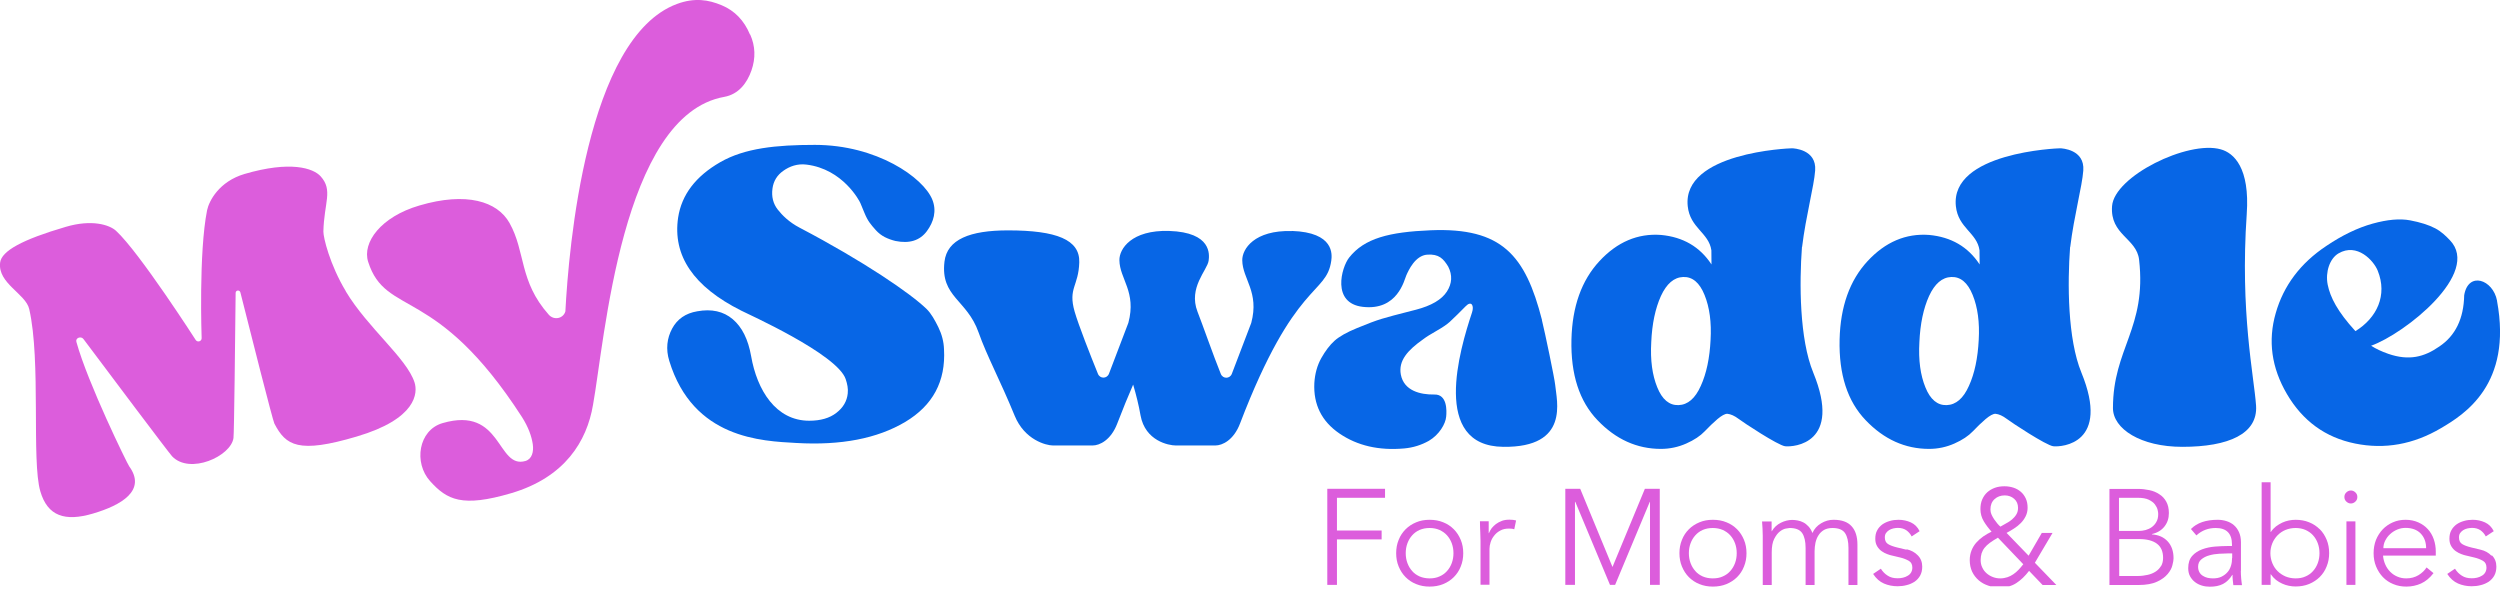<svg width="192" height="46" viewBox="0 0 192 46" fill="none" xmlns="http://www.w3.org/2000/svg">
<g id="MySwaddle Logo(Color)" clip-path="url(#clip0_1459_4055)">
<g id="Group">
<path id="Vector" d="M72.063 25.125C71.793 24.582 71.522 24.083 71.164 23.733C69.968 22.56 66.345 20.074 61.404 17.483C60.601 17.062 60.078 16.537 59.728 16.091C59.379 15.644 59.239 15.101 59.327 14.471C59.405 13.902 59.685 13.447 60.165 13.114C60.645 12.773 61.239 12.554 61.937 12.641C64.739 12.983 66.014 15.443 66.075 15.592C66.136 15.749 66.232 15.986 66.372 16.309C66.503 16.633 66.642 16.896 66.773 17.08C66.904 17.264 67.07 17.465 67.271 17.684C67.472 17.903 67.698 18.078 67.952 18.209C68.214 18.34 68.484 18.437 68.772 18.507C69.846 18.726 70.649 18.472 71.182 17.754C71.714 17.036 71.95 16.187 71.601 15.329C70.911 13.631 67.332 11.127 62.583 11.127C59.615 11.127 57.197 11.372 55.311 12.457C53.425 13.543 52.352 14.953 52.081 16.703C51.645 19.636 53.26 22.017 56.926 23.856C57.336 24.075 64.294 27.182 64.949 29.117C65.071 29.485 65.15 29.844 65.106 30.22C65.045 30.807 64.757 31.306 64.233 31.708C63.718 32.111 63.019 32.312 62.147 32.312C59.58 32.312 58.14 29.958 57.686 27.349C57.459 26.062 56.987 25.116 56.271 24.512C55.556 23.908 54.648 23.707 53.548 23.908C52.657 24.057 52.011 24.504 51.618 25.239C51.226 25.974 51.121 26.806 51.4 27.716C53.233 33.704 58.515 33.871 61.151 34.02C64.591 34.221 67.376 33.678 69.514 32.409C71.644 31.139 72.639 29.284 72.5 26.832C72.482 26.246 72.334 25.677 72.063 25.125Z" fill="#0766E6"/>
<path id="Vector_2" d="M118.426 24.582C117.152 19.601 115.345 17.465 109.889 17.684C106.694 17.815 104.782 18.297 103.612 19.785C103.027 20.529 102.242 23.287 104.668 23.567C107.34 23.873 107.846 21.501 108.003 21.151C108.178 20.757 108.684 19.627 109.609 19.557C110.509 19.496 110.849 19.864 111.224 20.477C111.556 21.133 111.521 21.772 111.12 22.394C110.718 23.015 109.924 23.479 108.745 23.786C108.667 23.803 108.536 23.838 108.37 23.882C107.331 24.145 106.58 24.346 106.118 24.486C105.655 24.626 105.018 24.863 104.223 25.195C103.429 25.519 102.844 25.852 102.486 26.176C102.128 26.5 101.788 26.946 101.473 27.506C101.159 28.067 100.985 28.706 100.941 29.424C100.862 31.061 101.5 32.356 102.87 33.293C104.241 34.23 105.899 34.615 107.846 34.44C108.527 34.379 109.164 34.177 109.74 33.853C110.526 33.389 111.024 32.558 111.067 31.989C111.111 31.551 111.155 30.273 110.159 30.299C109.077 30.317 107.82 30.01 107.584 28.767C107.383 27.69 108.125 26.885 109.304 26.053C109.531 25.878 109.871 25.668 110.317 25.414C110.762 25.16 111.102 24.933 111.338 24.722C111.574 24.512 112.298 23.794 112.56 23.523C113.005 23.059 113.232 23.471 113.049 24.005C112.097 26.867 109.906 34.256 115.45 34.317C120.583 34.379 119.544 30.763 119.439 29.564C119.395 29.082 118.653 25.528 118.418 24.582H118.426Z" fill="#0766E6"/>
<path id="Vector_3" d="M172.55 16.423C172.795 12.904 171.573 11.748 170.551 11.468C168.037 10.759 162.38 13.534 162.206 15.828C162.04 18.052 164.1 18.288 164.283 19.951C164.877 25.213 162.275 26.745 162.275 31.341C162.275 32.934 164.406 34.317 167.601 34.317C171.162 34.317 173.406 33.319 173.266 31.157C173.109 28.872 172.027 23.996 172.55 16.432V16.423Z" fill="#0766E6"/>
<path id="Vector_4" d="M138.4 18.971C138.697 16.555 139.316 14.313 139.404 13.097C139.526 11.468 137.745 11.389 137.623 11.389C137.396 11.389 129.181 11.713 129.618 15.837C129.792 17.517 131.241 17.868 131.434 19.225C131.434 19.584 131.442 19.951 131.442 20.31C130.552 18.953 129.26 18.2 127.558 18.043C125.777 17.912 124.197 18.586 122.835 20.056C121.464 21.536 120.748 23.541 120.687 26.079C120.626 28.749 121.29 30.816 122.695 32.277C124.092 33.739 125.716 34.475 127.558 34.475C128.238 34.475 128.893 34.335 129.504 34.063C130.115 33.792 130.587 33.477 130.918 33.127C131.25 32.776 131.573 32.47 131.896 32.19C132.219 31.919 132.472 31.778 132.656 31.778C132.926 31.805 133.214 31.936 133.529 32.172C133.843 32.417 136.54 34.203 137.099 34.273C137.763 34.343 141.499 34.081 139.255 28.609C138.199 26.036 138.182 21.755 138.391 18.962L138.4 18.971ZM131.372 26.106C131.303 27.497 131.058 28.679 130.622 29.634C130.194 30.597 129.627 31.087 128.911 31.113C128.204 31.139 127.654 30.684 127.278 29.747C126.894 28.811 126.737 27.655 126.816 26.281C126.877 24.863 127.13 23.681 127.558 22.735C127.994 21.79 128.561 21.299 129.269 21.273C129.976 21.247 130.526 21.702 130.91 22.656C131.294 23.602 131.451 24.757 131.372 26.106Z" fill="#0766E6"/>
<path id="Vector_5" d="M158.993 18.971C159.29 16.555 159.91 14.313 159.997 13.097C160.119 11.468 158.338 11.389 158.216 11.389C157.989 11.389 149.775 11.713 150.211 15.837C150.386 17.517 151.835 17.868 152.027 19.225C152.027 19.584 152.036 19.951 152.036 20.31C151.145 18.953 149.853 18.2 148.151 18.043C146.37 17.912 144.79 18.586 143.428 20.056C142.058 21.536 141.342 23.541 141.281 26.079C141.219 28.749 141.883 30.816 143.288 32.277C144.685 33.739 146.309 34.475 148.151 34.475C148.832 34.475 149.486 34.335 150.098 34.063C150.709 33.792 151.18 33.477 151.512 33.127C151.843 32.776 152.166 32.47 152.489 32.19C152.812 31.919 153.066 31.778 153.249 31.778C153.52 31.805 153.808 31.936 154.122 32.172C154.436 32.417 157.134 34.203 157.692 34.273C158.356 34.343 162.092 34.081 159.849 28.609C158.792 26.036 158.775 21.755 158.984 18.962L158.993 18.971ZM151.966 26.106C151.896 27.497 151.651 28.679 151.215 29.634C150.787 30.597 150.22 31.087 149.504 31.113C148.797 31.139 148.247 30.684 147.871 29.747C147.487 28.811 147.33 27.655 147.409 26.281C147.47 24.863 147.723 23.681 148.151 22.735C148.587 21.79 149.155 21.299 149.862 21.273C150.569 21.247 151.119 21.702 151.503 22.656C151.887 23.602 152.044 24.757 151.966 26.106Z" fill="#0766E6"/>
<path id="Vector_6" d="M191.773 23.094C191.467 21.466 189.564 20.809 189.25 22.674C189.215 24.468 188.578 25.782 187.338 26.613C186.177 27.419 185.016 27.725 183.419 27.174C182.895 26.99 182.467 26.788 182.101 26.552C184.667 25.642 190.603 20.967 188.142 18.437C187.853 18.139 187.522 17.798 187.024 17.535C186.518 17.272 185.881 17.071 185.095 16.922C184.309 16.773 183.349 16.861 182.214 17.176C181.079 17.491 179.892 18.06 178.67 18.883C176.679 20.205 175.379 21.93 174.776 24.048C174.165 26.167 174.453 28.242 175.632 30.255C176.845 32.33 178.591 33.599 180.87 34.063C183.148 34.527 185.348 34.133 187.469 32.882C189.259 31.831 192.96 29.529 191.773 23.12V23.094ZM180.896 25.431C179.517 23.926 178.958 22.823 178.766 21.86C178.574 20.897 178.923 19.855 179.595 19.461C181.027 18.621 182.301 20.021 182.607 20.783C183.375 22.674 182.546 24.416 180.896 25.431Z" fill="#0766E6"/>
<path id="Vector_7" d="M99.221 17.745C96.332 17.658 95.389 19.128 95.406 19.995C95.424 21.431 96.733 22.42 96.096 24.801C95.686 25.86 95.066 27.515 94.603 28.714C94.446 29.108 93.914 29.108 93.757 28.714C93.198 27.34 92.36 24.933 91.967 23.934C91.251 22.087 92.718 20.757 92.823 20.021C92.884 19.566 93.076 17.841 89.784 17.736C86.895 17.649 85.952 19.12 85.97 19.986C85.987 21.422 87.297 22.411 86.659 24.792C86.249 25.852 85.629 27.506 85.167 28.706C85.009 29.1 84.477 29.1 84.32 28.706C83.761 27.331 82.827 24.959 82.53 23.926C82.015 22.114 82.836 21.991 82.888 20.144C82.941 18.41 81.151 17.693 77.415 17.693C74.49 17.693 72.736 18.384 72.535 20.1C72.221 22.814 74.263 22.998 75.154 25.528C75.791 27.34 76.821 29.222 77.93 31.936C78.689 33.783 80.339 34.212 80.863 34.212H83.918C84.442 34.212 85.315 33.809 85.804 32.531C86.232 31.411 86.642 30.422 87.026 29.537C87.253 30.308 87.454 31.104 87.593 31.901C87.951 33.871 89.767 34.212 90.291 34.212H93.346C93.87 34.212 94.743 33.809 95.232 32.531C99.448 21.509 101.866 22.7 102.242 20.021C102.303 19.566 102.495 17.841 99.204 17.736L99.221 17.745Z" fill="#0766E6"/>
</g>
<g id="Group_2">
<g id="Group_3">
<path id="Vector_8" d="M26.564 22.376C25.325 20.319 24.827 18.227 24.836 17.78C24.888 15.556 25.595 14.62 24.626 13.543C24.05 12.904 22.287 12.335 18.786 13.359C16.822 13.937 16.054 15.434 15.905 16.143C15.251 19.391 15.486 25.974 15.486 25.974C15.486 26.219 15.172 26.316 15.033 26.114C15.033 26.114 10.703 19.373 8.913 17.728C8.398 17.255 7.036 16.835 5.055 17.421C1.702 18.402 0.114 19.277 0.009 20.17C-0.183 21.763 1.973 22.56 2.244 23.733C3.16 27.716 2.409 35.42 3.099 37.74C3.658 39.649 5.002 40.069 7.123 39.447C9.332 38.8 11.27 37.661 9.917 35.806C9.777 35.613 6.739 29.424 5.866 26.254C5.779 25.948 6.224 25.79 6.408 26.036C8.188 28.417 12.972 34.781 13.217 35.044C14.579 36.471 17.73 35.044 17.931 33.643C17.983 33.293 18.062 25.738 18.097 22.499C18.097 22.271 18.411 22.245 18.463 22.464C19.223 25.484 20.942 32.277 21.073 32.531C21.955 34.23 22.924 34.851 27.385 33.529C32.02 32.164 32.09 30.159 31.837 29.371C31.235 27.506 28.249 25.195 26.556 22.376H26.564Z" fill="#DC5DDC"/>
<path id="Vector_9" d="M57.598 2.653C57.153 1.576 56.429 0.823 55.425 0.403C54.412 -0.018 53.356 -0.201 51.985 0.306C45.028 2.898 43.675 19.076 43.421 23.917C43.255 24.477 42.54 24.617 42.147 24.171C39.851 21.588 40.383 19.373 39.135 17.132C38.201 15.46 35.818 14.716 32.204 15.784C29.244 16.651 27.804 18.629 28.275 20.109C29.637 24.372 33.487 21.807 40.078 32.015C40.584 32.803 40.829 33.521 40.916 34.107C41.003 34.694 40.855 35.254 40.357 35.403C38.14 36.051 38.594 31.148 33.985 32.496C32.134 33.039 31.759 35.543 33.033 36.952C34.334 38.397 35.495 38.983 39.249 37.88C43.386 36.663 45.071 33.888 45.543 31.096C46.433 26.219 47.716 8.859 55.617 7.441C56.743 7.24 57.38 6.356 57.712 5.41C58.044 4.456 58.009 3.537 57.616 2.653H57.598Z" fill="#DC5DDC"/>
</g>
<g id="Group_4">
<path id="Vector_10" d="M101.936 44.919H102.678V41.426H106.109V40.743H102.678V38.23H106.371V37.539H101.936V44.919Z" fill="#DC5DDC"/>
<path id="Vector_11" d="M111.652 40.647C111.425 40.419 111.155 40.235 110.84 40.113C110.526 39.981 110.177 39.92 109.793 39.92C109.409 39.92 109.077 39.981 108.763 40.113C108.448 40.244 108.178 40.419 107.951 40.647C107.724 40.874 107.541 41.146 107.418 41.461C107.287 41.776 107.226 42.117 107.226 42.485C107.226 42.853 107.287 43.194 107.418 43.509C107.549 43.825 107.724 44.096 107.951 44.324C108.178 44.551 108.448 44.735 108.763 44.858C109.077 44.989 109.426 45.05 109.793 45.05C110.159 45.05 110.526 44.989 110.84 44.858C111.155 44.726 111.425 44.551 111.652 44.324C111.879 44.096 112.063 43.825 112.185 43.509C112.316 43.194 112.377 42.853 112.377 42.485C112.377 42.117 112.316 41.776 112.185 41.461C112.054 41.146 111.879 40.874 111.652 40.647ZM111.495 43.247C111.408 43.483 111.286 43.684 111.128 43.859C110.971 44.035 110.779 44.175 110.552 44.271C110.325 44.376 110.072 44.42 109.793 44.42C109.513 44.42 109.252 44.367 109.025 44.271C108.798 44.166 108.606 44.035 108.457 43.859C108.3 43.684 108.178 43.483 108.091 43.247C108.003 43.01 107.96 42.757 107.96 42.485C107.96 42.214 108.003 41.96 108.091 41.723C108.178 41.487 108.3 41.286 108.457 41.111C108.614 40.935 108.806 40.795 109.025 40.699C109.252 40.603 109.505 40.55 109.793 40.55C110.081 40.55 110.334 40.603 110.552 40.699C110.779 40.804 110.971 40.935 111.128 41.111C111.286 41.286 111.408 41.487 111.495 41.723C111.582 41.96 111.626 42.214 111.626 42.485C111.626 42.757 111.582 43.01 111.495 43.247Z" fill="#DC5DDC"/>
<path id="Vector_12" d="M115.336 40.008C115.17 40.069 115.022 40.148 114.891 40.244C114.76 40.34 114.655 40.454 114.559 40.568C114.472 40.69 114.402 40.813 114.35 40.944H114.332V40.034H113.66C113.66 40.384 113.677 40.673 113.686 40.901C113.695 41.128 113.704 41.338 113.704 41.557V44.91H114.393V42.161C114.393 41.995 114.42 41.82 114.481 41.636C114.542 41.452 114.629 41.286 114.76 41.128C114.882 40.971 115.039 40.839 115.231 40.743C115.415 40.638 115.642 40.594 115.904 40.594C116.078 40.594 116.209 40.612 116.296 40.647L116.436 39.972C116.288 39.929 116.122 39.911 115.93 39.911C115.712 39.911 115.519 39.938 115.354 39.999L115.336 40.008Z" fill="#DC5DDC"/>
<path id="Vector_13" d="M123.839 43.544L121.36 37.539H120.216V44.919H120.958V38.545H120.984L123.647 44.919H124.04L126.702 38.545H126.72V44.919H127.47V37.539H126.327L123.839 43.544Z" fill="#DC5DDC"/>
<path id="Vector_14" d="M133.407 40.647C133.18 40.419 132.909 40.235 132.595 40.113C132.281 39.981 131.931 39.92 131.547 39.92C131.163 39.92 130.831 39.981 130.517 40.113C130.203 40.244 129.932 40.419 129.705 40.647C129.478 40.874 129.295 41.146 129.173 41.461C129.042 41.776 128.981 42.117 128.981 42.485C128.981 42.853 129.042 43.194 129.173 43.509C129.304 43.825 129.478 44.096 129.705 44.324C129.932 44.551 130.203 44.735 130.517 44.858C130.831 44.989 131.181 45.05 131.547 45.05C131.914 45.05 132.281 44.989 132.595 44.858C132.909 44.726 133.18 44.551 133.407 44.324C133.634 44.096 133.817 43.825 133.939 43.509C134.07 43.194 134.131 42.853 134.131 42.485C134.131 42.117 134.07 41.776 133.939 41.461C133.808 41.146 133.634 40.874 133.407 40.647ZM133.25 43.247C133.162 43.483 133.04 43.684 132.883 43.859C132.726 44.035 132.534 44.175 132.307 44.271C132.08 44.376 131.827 44.42 131.538 44.42C131.25 44.42 130.997 44.367 130.77 44.271C130.543 44.166 130.351 44.035 130.203 43.859C130.046 43.684 129.924 43.483 129.836 43.247C129.749 43.01 129.705 42.757 129.705 42.485C129.705 42.214 129.749 41.96 129.836 41.723C129.924 41.487 130.046 41.286 130.203 41.111C130.36 40.935 130.552 40.795 130.77 40.699C130.997 40.603 131.25 40.55 131.538 40.55C131.827 40.55 132.08 40.603 132.307 40.699C132.534 40.804 132.726 40.935 132.883 41.111C133.04 41.286 133.162 41.487 133.25 41.723C133.337 41.96 133.38 42.214 133.38 42.485C133.38 42.757 133.337 43.01 133.25 43.247Z" fill="#DC5DDC"/>
<path id="Vector_15" d="M140.801 39.92C140.478 39.92 140.163 40.008 139.858 40.191C139.552 40.375 139.334 40.62 139.194 40.935C139.116 40.725 139.011 40.559 138.889 40.428C138.767 40.297 138.636 40.191 138.496 40.121C138.356 40.051 138.217 39.999 138.068 39.973C137.92 39.946 137.78 39.929 137.649 39.929C137.361 39.929 137.064 39.999 136.767 40.148C136.471 40.297 136.244 40.507 136.078 40.795H136.06V40.051H135.327C135.344 40.235 135.353 40.41 135.362 40.594C135.371 40.778 135.379 40.953 135.379 41.137V44.928H136.069V42.424C136.069 41.977 136.13 41.636 136.261 41.382C136.392 41.128 136.532 40.944 136.689 40.822C136.846 40.699 137.003 40.62 137.152 40.594C137.3 40.568 137.396 40.55 137.44 40.55C137.911 40.55 138.234 40.682 138.409 40.944C138.583 41.207 138.67 41.583 138.67 42.082V44.928H139.36V42.336C139.36 42.109 139.386 41.89 139.43 41.671C139.482 41.461 139.552 41.268 139.666 41.102C139.77 40.935 139.91 40.804 140.085 40.699C140.259 40.603 140.478 40.55 140.731 40.55C141.202 40.55 141.525 40.682 141.7 40.944C141.874 41.207 141.962 41.583 141.962 42.082V44.928H142.651V41.828C142.651 41.216 142.503 40.743 142.206 40.419C141.909 40.086 141.447 39.92 140.827 39.92H140.801Z" fill="#DC5DDC"/>
<path id="Vector_16" d="M146.405 42.214L145.707 42.047C145.392 41.969 145.148 41.881 144.991 41.776C144.834 41.671 144.755 41.505 144.755 41.277C144.755 41.146 144.781 41.032 144.842 40.944C144.904 40.857 144.982 40.778 145.078 40.717C145.174 40.655 145.288 40.612 145.401 40.585C145.523 40.559 145.646 40.542 145.759 40.542C146.012 40.542 146.222 40.603 146.396 40.717C146.571 40.839 146.711 40.997 146.815 41.198L147.426 40.795C147.269 40.472 147.042 40.253 146.754 40.121C146.466 39.99 146.143 39.92 145.811 39.92C145.584 39.92 145.357 39.946 145.148 40.008C144.93 40.069 144.738 40.156 144.572 40.27C144.406 40.393 144.266 40.542 144.17 40.725C144.065 40.909 144.022 41.128 144.022 41.382C144.022 41.61 144.074 41.802 144.17 41.96C144.266 42.117 144.38 42.24 144.519 42.336C144.659 42.432 144.79 42.503 144.938 42.555C145.078 42.608 145.192 42.643 145.279 42.66L145.942 42.818C146.196 42.879 146.414 42.967 146.597 43.072C146.78 43.177 146.868 43.352 146.868 43.597C146.868 43.737 146.833 43.859 146.772 43.965C146.711 44.07 146.623 44.157 146.51 44.218C146.405 44.288 146.283 44.332 146.143 44.367C146.003 44.402 145.864 44.411 145.724 44.411C145.436 44.411 145.183 44.35 144.973 44.21C144.764 44.078 144.589 43.903 144.45 43.676L143.856 44.078C144.083 44.428 144.362 44.674 144.685 44.814C145.008 44.954 145.357 45.024 145.733 45.024C145.969 45.024 146.204 44.998 146.431 44.936C146.658 44.884 146.859 44.788 147.042 44.674C147.217 44.551 147.365 44.394 147.47 44.201C147.575 44.008 147.627 43.781 147.627 43.518C147.627 43.168 147.514 42.879 147.287 42.651C147.06 42.415 146.78 42.266 146.44 42.187L146.405 42.214Z" fill="#DC5DDC"/>
<path id="Vector_17" d="M157.649 40.927H156.811L155.798 42.678L154.105 40.927C154.288 40.831 154.48 40.717 154.672 40.594C154.864 40.472 155.039 40.331 155.196 40.174C155.353 40.016 155.475 39.841 155.571 39.649C155.667 39.456 155.72 39.237 155.72 39.001C155.72 38.729 155.676 38.493 155.58 38.283C155.484 38.082 155.362 37.907 155.196 37.767C155.03 37.626 154.847 37.521 154.628 37.451C154.41 37.381 154.183 37.346 153.939 37.346C153.677 37.346 153.432 37.381 153.214 37.46C152.996 37.539 152.795 37.653 152.629 37.801C152.463 37.95 152.332 38.134 152.236 38.353C152.14 38.572 152.097 38.817 152.097 39.097C152.097 39.438 152.184 39.754 152.359 40.043C152.533 40.331 152.734 40.594 152.952 40.831C152.734 40.935 152.516 41.058 152.315 41.198C152.114 41.338 151.94 41.496 151.782 41.671C151.625 41.846 151.503 42.047 151.416 42.266C151.329 42.485 151.276 42.739 151.276 43.01C151.276 43.343 151.337 43.641 151.459 43.903C151.582 44.166 151.756 44.385 151.966 44.569C152.175 44.752 152.42 44.884 152.708 44.98C152.987 45.076 153.284 45.12 153.589 45.12C154.087 45.12 154.515 45.006 154.855 44.779C155.204 44.551 155.527 44.245 155.833 43.842L156.872 44.928H157.928L156.278 43.22L157.631 40.935L157.649 40.927ZM152.952 39.517C152.891 39.386 152.865 39.255 152.865 39.123C152.865 38.791 152.97 38.528 153.179 38.336C153.389 38.143 153.651 38.047 153.965 38.047C154.244 38.047 154.489 38.134 154.689 38.309C154.89 38.484 154.986 38.721 154.986 39.01C154.986 39.193 154.943 39.368 154.855 39.509C154.768 39.657 154.654 39.78 154.524 39.894C154.393 40.008 154.244 40.104 154.078 40.191C153.912 40.279 153.773 40.367 153.633 40.445C153.572 40.393 153.493 40.323 153.406 40.218C153.319 40.113 153.24 40.008 153.153 39.885C153.074 39.771 153.005 39.64 152.943 39.509L152.952 39.517ZM155.021 43.763C154.899 43.895 154.759 44.008 154.62 44.105C154.48 44.201 154.323 44.28 154.166 44.332C154 44.385 153.816 44.42 153.616 44.42C153.415 44.42 153.223 44.385 153.048 44.315C152.865 44.245 152.708 44.148 152.568 44.026C152.428 43.903 152.315 43.755 152.236 43.579C152.149 43.404 152.114 43.212 152.114 43.01C152.114 42.827 152.14 42.651 152.184 42.503C152.236 42.354 152.306 42.205 152.411 42.074C152.516 41.942 152.655 41.811 152.821 41.688C152.987 41.566 153.197 41.434 153.441 41.294L155.388 43.334C155.266 43.483 155.152 43.632 155.021 43.763Z" fill="#DC5DDC"/>
<path id="Vector_18" d="M165.27 41.032V41.014C165.689 40.918 166.003 40.725 166.23 40.437C166.457 40.148 166.57 39.806 166.57 39.404C166.57 39.053 166.501 38.764 166.37 38.528C166.239 38.292 166.064 38.099 165.837 37.959C165.619 37.81 165.366 37.705 165.078 37.644C164.79 37.583 164.502 37.548 164.196 37.548H162.005V44.928H164.248C164.833 44.928 165.305 44.84 165.663 44.674C166.021 44.507 166.282 44.315 166.474 44.087C166.667 43.859 166.789 43.632 166.841 43.404C166.902 43.177 166.928 43.002 166.928 42.879C166.928 42.336 166.78 41.907 166.483 41.583C166.186 41.259 165.785 41.076 165.261 41.041L165.27 41.032ZM162.756 38.23H164.187C164.545 38.23 164.825 38.283 165.025 38.379C165.235 38.484 165.392 38.598 165.497 38.738C165.602 38.878 165.671 39.018 165.706 39.158C165.741 39.298 165.75 39.404 165.75 39.482C165.75 39.719 165.706 39.92 165.61 40.078C165.523 40.244 165.401 40.375 165.261 40.48C165.121 40.585 164.955 40.655 164.781 40.708C164.606 40.752 164.423 40.778 164.248 40.778H162.738V38.239L162.756 38.23ZM165.968 43.465C165.863 43.641 165.732 43.781 165.558 43.895C165.383 44.008 165.182 44.096 164.947 44.148C164.711 44.201 164.458 44.236 164.187 44.236H162.756V41.4H164.283C164.886 41.4 165.34 41.522 165.654 41.758C165.968 41.995 166.125 42.354 166.125 42.844C166.125 43.089 166.073 43.299 165.977 43.465H165.968Z" fill="#DC5DDC"/>
<path id="Vector_19" d="M172.105 43.825V41.645C172.105 41.347 172.053 41.084 171.957 40.874C171.861 40.655 171.73 40.48 171.573 40.34C171.415 40.2 171.223 40.095 171.005 40.025C170.787 39.955 170.56 39.92 170.324 39.92C169.408 39.92 168.727 40.156 168.264 40.629L168.683 41.119C169.102 40.734 169.6 40.55 170.167 40.55C170.996 40.55 171.415 40.971 171.415 41.811V41.934H171.075C170.787 41.934 170.464 41.951 170.115 41.977C169.766 42.004 169.434 42.074 169.128 42.187C168.823 42.301 168.561 42.468 168.36 42.695C168.159 42.923 168.055 43.229 168.055 43.632C168.055 43.868 168.098 44.078 168.194 44.254C168.29 44.428 168.412 44.577 168.57 44.7C168.727 44.822 168.901 44.91 169.102 44.971C169.303 45.033 169.512 45.059 169.722 45.059C170.115 45.059 170.455 44.989 170.726 44.849C170.996 44.709 171.241 44.472 171.442 44.148H171.459C171.459 44.28 171.459 44.42 171.477 44.551C171.485 44.691 171.503 44.822 171.52 44.936H172.184C172.166 44.805 172.14 44.639 172.123 44.428C172.105 44.227 172.096 44.026 172.096 43.842L172.105 43.825ZM171.424 42.844C171.424 43.063 171.398 43.264 171.337 43.457C171.276 43.649 171.189 43.816 171.058 43.956C170.935 44.096 170.778 44.21 170.595 44.297C170.412 44.385 170.193 44.42 169.949 44.42C169.809 44.42 169.67 44.402 169.539 44.376C169.399 44.341 169.277 44.288 169.172 44.218C169.058 44.148 168.971 44.052 168.91 43.938C168.849 43.825 168.814 43.684 168.814 43.527C168.814 43.282 168.901 43.089 169.067 42.958C169.233 42.818 169.443 42.713 169.678 42.651C169.914 42.581 170.167 42.546 170.429 42.529C170.691 42.511 170.909 42.503 171.075 42.503H171.433V42.853L171.424 42.844Z" fill="#DC5DDC"/>
<path id="Vector_20" d="M178.155 40.647C177.928 40.419 177.657 40.235 177.343 40.113C177.029 39.981 176.679 39.92 176.295 39.92C176.138 39.92 175.964 39.938 175.789 39.972C175.614 40.008 175.44 40.06 175.274 40.139C175.108 40.218 174.951 40.314 174.794 40.428C174.645 40.55 174.506 40.69 174.401 40.857H174.383V37.04H173.694V44.919H174.383V44.105H174.401C174.514 44.271 174.645 44.411 174.794 44.534C174.942 44.647 175.108 44.752 175.274 44.822C175.44 44.901 175.614 44.954 175.789 44.989C175.964 45.024 176.129 45.041 176.295 45.041C176.679 45.041 177.029 44.98 177.343 44.849C177.657 44.717 177.928 44.542 178.155 44.315C178.382 44.087 178.565 43.816 178.687 43.501C178.818 43.185 178.879 42.844 178.879 42.476C178.879 42.109 178.818 41.767 178.687 41.452C178.556 41.137 178.382 40.865 178.155 40.638V40.647ZM178.006 43.247C177.919 43.483 177.797 43.684 177.64 43.859C177.483 44.035 177.29 44.175 177.063 44.271C176.837 44.376 176.583 44.42 176.304 44.42C176.025 44.42 175.763 44.367 175.527 44.271C175.291 44.166 175.091 44.035 174.916 43.859C174.741 43.684 174.61 43.483 174.514 43.247C174.418 43.01 174.366 42.756 174.366 42.485C174.366 42.214 174.418 41.96 174.514 41.723C174.61 41.487 174.75 41.286 174.916 41.111C175.091 40.935 175.291 40.795 175.527 40.699C175.763 40.603 176.025 40.55 176.304 40.55C176.583 40.55 176.845 40.603 177.063 40.699C177.29 40.804 177.483 40.935 177.64 41.111C177.797 41.286 177.919 41.487 178.006 41.723C178.094 41.96 178.137 42.214 178.137 42.485C178.137 42.756 178.094 43.01 178.006 43.247Z" fill="#DC5DDC"/>
<path id="Vector_21" d="M180.896 40.042H180.206V44.919H180.896V40.042Z" fill="#DC5DDC"/>
<path id="Vector_22" d="M180.547 37.67C180.424 37.67 180.311 37.714 180.206 37.81C180.101 37.907 180.049 38.02 180.049 38.169C180.049 38.318 180.101 38.432 180.206 38.528C180.311 38.624 180.424 38.668 180.547 38.668C180.669 38.668 180.782 38.624 180.887 38.528C180.992 38.432 181.044 38.318 181.044 38.169C181.044 38.02 180.992 37.907 180.887 37.81C180.782 37.714 180.669 37.67 180.547 37.67Z" fill="#DC5DDC"/>
<path id="Vector_23" d="M186.465 40.647C186.265 40.428 186.029 40.253 185.732 40.121C185.444 39.99 185.112 39.92 184.746 39.92C184.397 39.92 184.074 39.981 183.777 40.113C183.48 40.244 183.218 40.419 183 40.647C182.782 40.874 182.607 41.146 182.476 41.461C182.354 41.776 182.293 42.117 182.293 42.485C182.293 42.853 182.354 43.194 182.485 43.509C182.616 43.825 182.79 44.096 183.009 44.324C183.227 44.551 183.497 44.735 183.803 44.858C184.108 44.989 184.449 45.05 184.807 45.05C185.208 45.05 185.584 44.971 185.933 44.814C186.282 44.656 186.605 44.394 186.893 44.017L186.361 43.579C186.221 43.798 186.02 44 185.75 44.166C185.479 44.332 185.165 44.42 184.798 44.42C184.554 44.42 184.327 44.376 184.126 44.288C183.916 44.201 183.733 44.078 183.576 43.921C183.419 43.763 183.288 43.579 183.192 43.361C183.096 43.142 183.035 42.914 183.017 42.669H187.068V42.354C187.068 42.021 187.015 41.706 186.911 41.408C186.806 41.111 186.658 40.857 186.457 40.638L186.465 40.647ZM183.043 42.109C183.043 41.907 183.087 41.715 183.183 41.522C183.279 41.338 183.401 41.163 183.559 41.023C183.716 40.874 183.899 40.761 184.1 40.673C184.309 40.585 184.519 40.542 184.746 40.542C185.243 40.542 185.636 40.69 185.907 40.971C186.186 41.26 186.326 41.636 186.326 42.1H183.043V42.109Z" fill="#DC5DDC"/>
<path id="Vector_24" d="M191.345 42.678C191.118 42.441 190.839 42.292 190.499 42.214L189.8 42.047C189.486 41.969 189.241 41.881 189.084 41.776C188.927 41.671 188.849 41.505 188.849 41.277C188.849 41.146 188.875 41.032 188.936 40.944C188.997 40.857 189.076 40.778 189.172 40.717C189.268 40.655 189.381 40.612 189.495 40.585C189.617 40.559 189.739 40.542 189.853 40.542C190.106 40.542 190.315 40.603 190.49 40.717C190.664 40.839 190.804 40.997 190.909 41.198L191.52 40.795C191.363 40.472 191.136 40.253 190.848 40.121C190.56 39.99 190.245 39.92 189.905 39.92C189.678 39.92 189.451 39.946 189.241 40.008C189.023 40.069 188.831 40.156 188.665 40.27C188.499 40.393 188.36 40.542 188.264 40.725C188.159 40.909 188.115 41.128 188.115 41.382C188.115 41.61 188.168 41.802 188.264 41.96C188.36 42.117 188.473 42.24 188.613 42.336C188.753 42.432 188.884 42.503 189.032 42.555C189.172 42.608 189.285 42.643 189.372 42.66L190.036 42.818C190.289 42.879 190.507 42.967 190.691 43.072C190.874 43.177 190.961 43.352 190.961 43.597C190.961 43.737 190.926 43.859 190.865 43.965C190.804 44.07 190.717 44.157 190.603 44.218C190.499 44.288 190.376 44.332 190.237 44.367C190.097 44.402 189.957 44.411 189.818 44.411C189.53 44.411 189.276 44.35 189.067 44.21C188.857 44.078 188.683 43.903 188.543 43.676L187.949 44.078C188.176 44.428 188.456 44.674 188.779 44.814C189.102 44.954 189.451 45.024 189.826 45.024C190.062 45.024 190.298 44.998 190.525 44.936C190.752 44.884 190.952 44.788 191.136 44.674C191.31 44.551 191.459 44.394 191.564 44.201C191.668 44.008 191.721 43.781 191.721 43.518C191.721 43.168 191.607 42.879 191.38 42.651L191.345 42.678Z" fill="#DC5DDC"/>
</g>
</g>
</g>
<defs>
<clipPath id="clip0_1459_4055">
<rect width="192" height="45.026" fill="white"/>
</clipPath>
</defs>
</svg>
